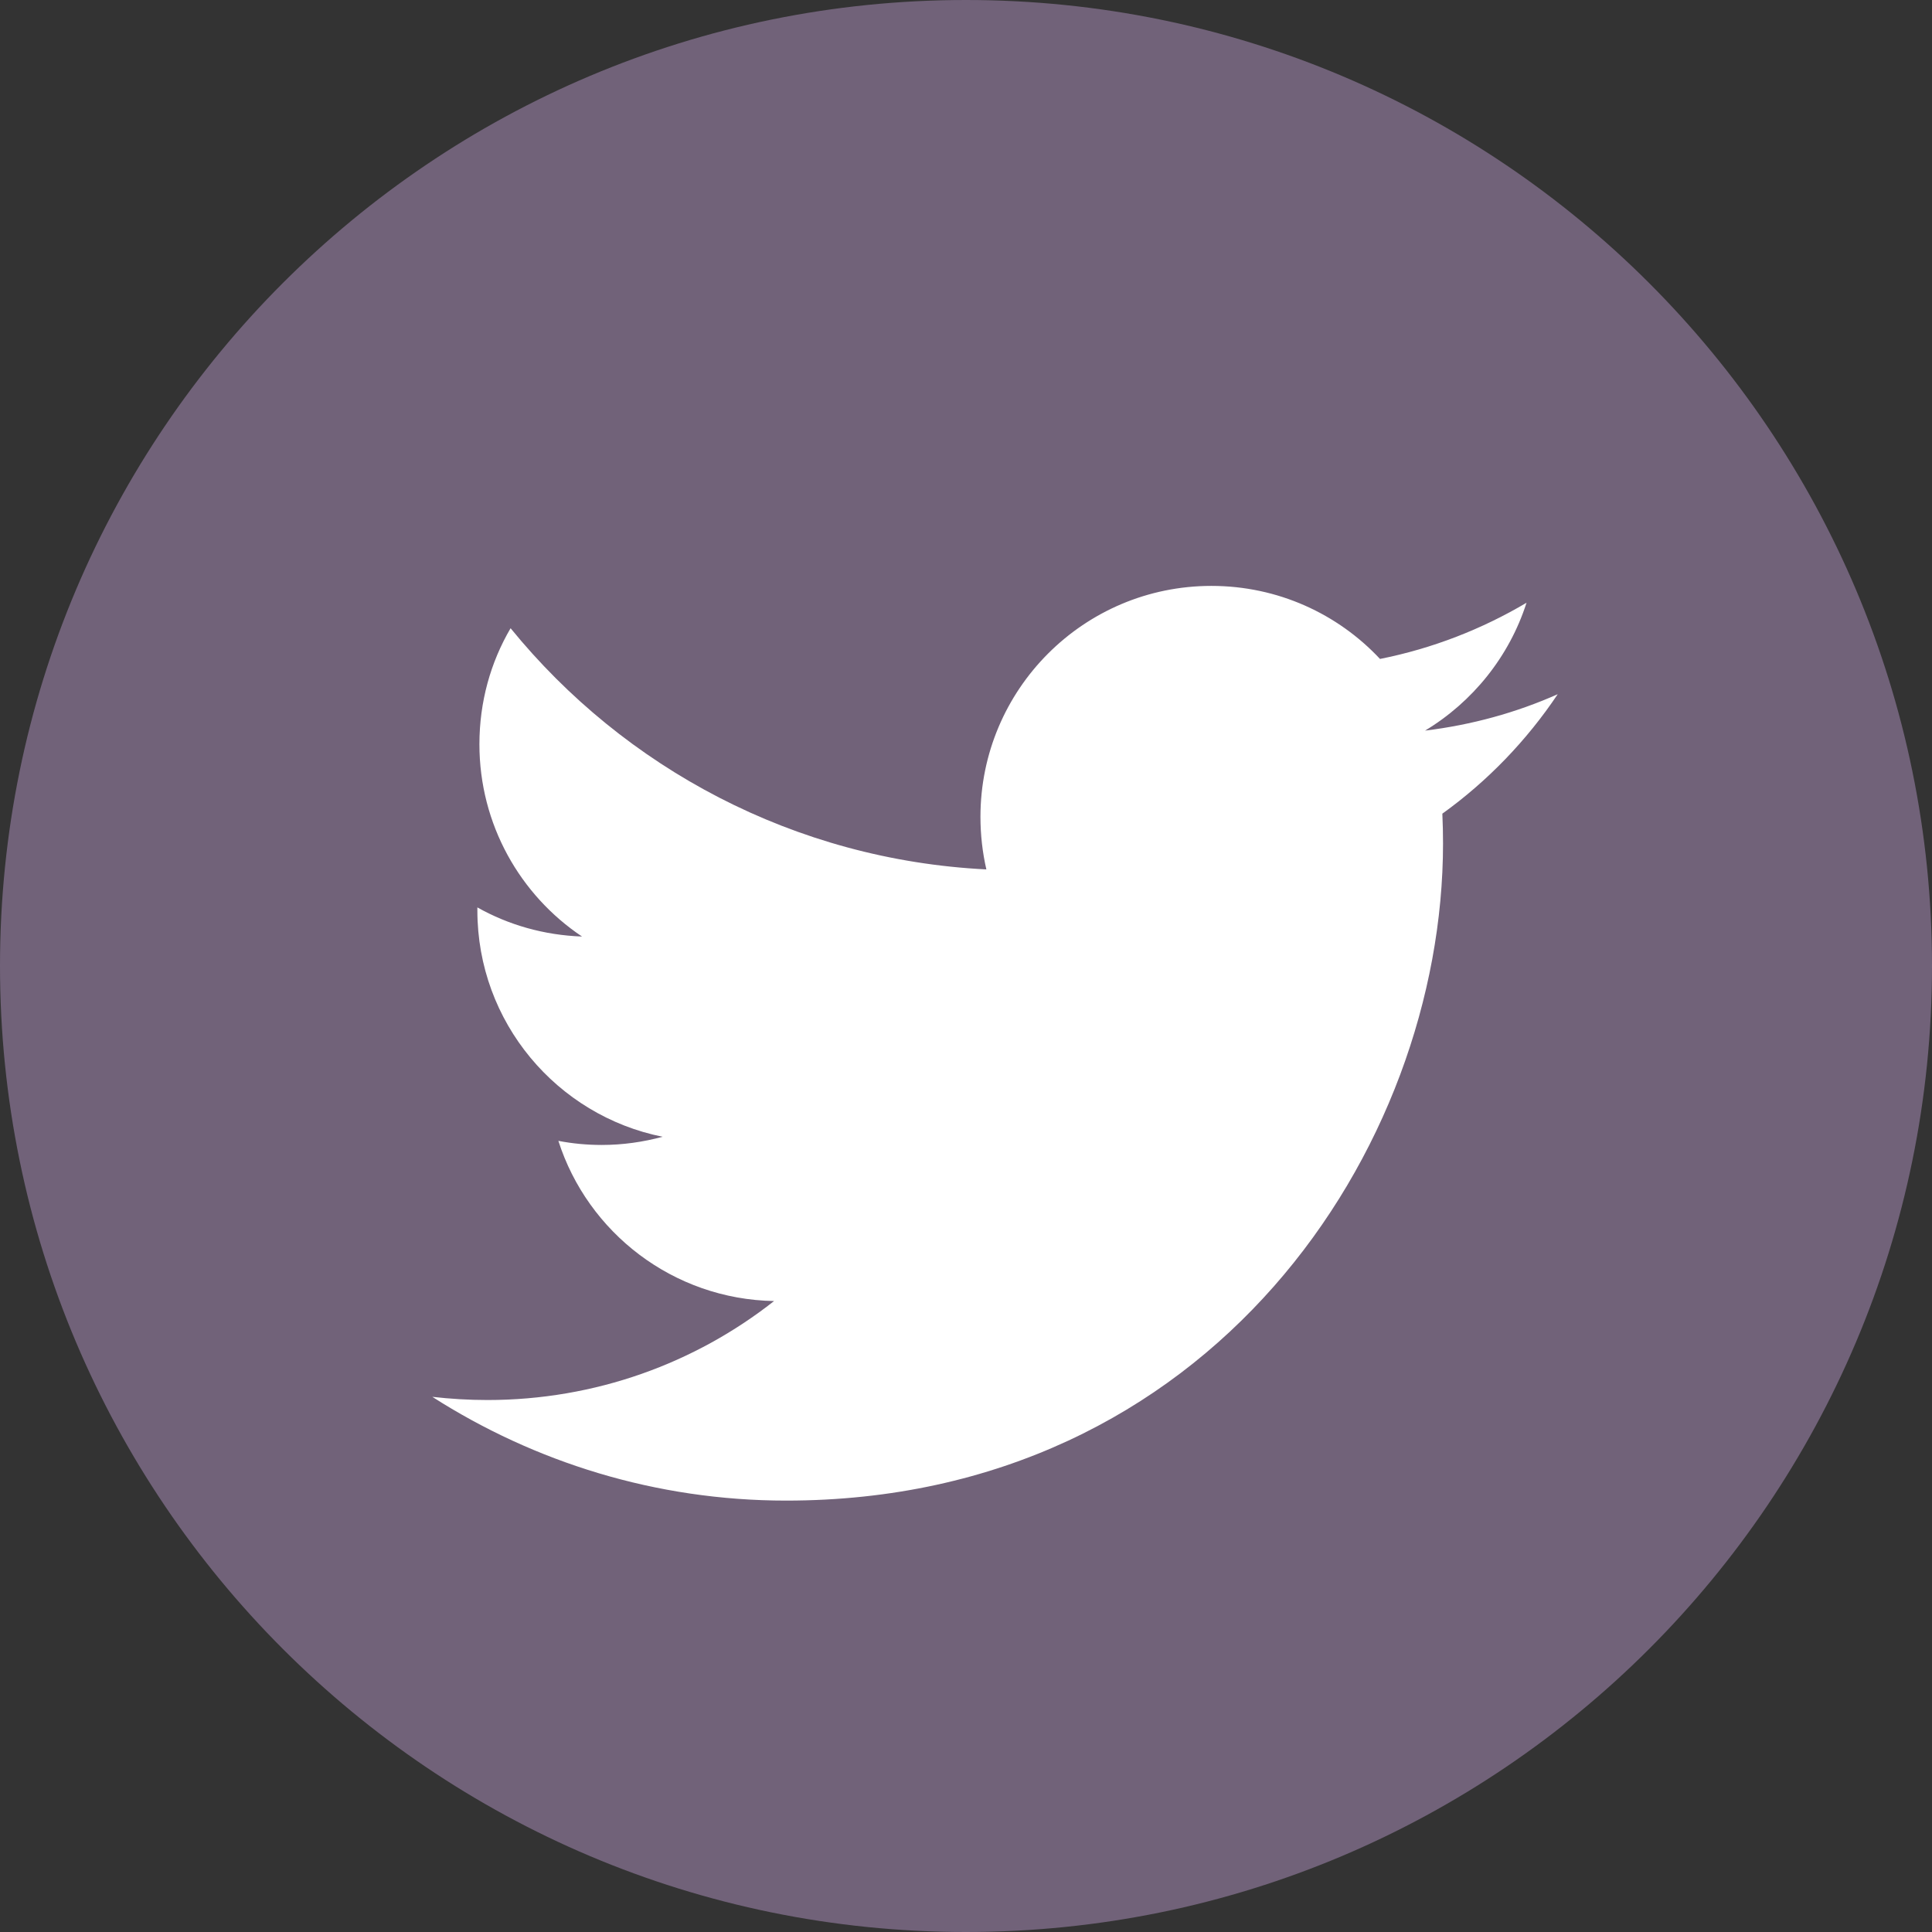 <?xml version="1.0" encoding="UTF-8"?>
<!DOCTYPE svg PUBLIC "-//W3C//DTD SVG 1.1//EN" "http://www.w3.org/Graphics/SVG/1.1/DTD/svg11.dtd">
<!-- Creator: CorelDRAW X7 -->
<svg xmlns="http://www.w3.org/2000/svg" xml:space="preserve" width="0.849in" height="0.849in" version="1.1" style="shape-rendering:geometricPrecision; text-rendering:geometricPrecision; image-rendering:optimizeQuality; fill-rule:evenodd; clip-rule:evenodd"
viewBox="0 0 8491 8491"
 xmlns:xlink="http://www.w3.org/1999/xlink">
 <rect x="0" y="0" width="8491" height="8491" fill="#333333" stroke="none"/>
 <defs>
  <style type="text/css">
   <![CDATA[
    .fil0 {fill:#716279}
    .fil1 {fill:white}
   ]]>
  </style>
 </defs>
 <g id="Layer_x0020_1">
  <g id="_1502875177680">
   <path class="fil0" d="M8491 4245c0,2345 -1901,4246 -4246,4246 -2344,0 -4245,-1901 -4245,-4246 0,-2344 1901,-4245 4245,-4245 2345,0 4246,1901 4246,4245z"/>
   <path class="fil1" d="M6846 3051c-182,81 -378,135 -583,160 209,-126 370,-325 446,-562 -196,116 -413,201 -644,247 -185,-198 -449,-321 -741,-321 -561,0 -1015,455 -1015,1015 0,79 9,157 26,231 -843,-42 -1591,-446 -2091,-1060 -88,150 -137,324 -137,510 0,352 179,663 451,845 -167,-6 -323,-51 -460,-128 0,5 0,9 0,13 0,492 350,902 814,995 -85,23 -175,36 -267,36 -65,0 -129,-6 -191,-18 129,403 504,696 948,704 -347,273 -785,435 -1260,435 -82,0 -163,-5 -242,-14 449,287 982,456 1555,456 1866,0 2887,-1547 2887,-2888 0,-44 -1,-87 -3,-131 199,-143 371,-322 507,-525z"/>
  </g>
 </g>
</svg>
